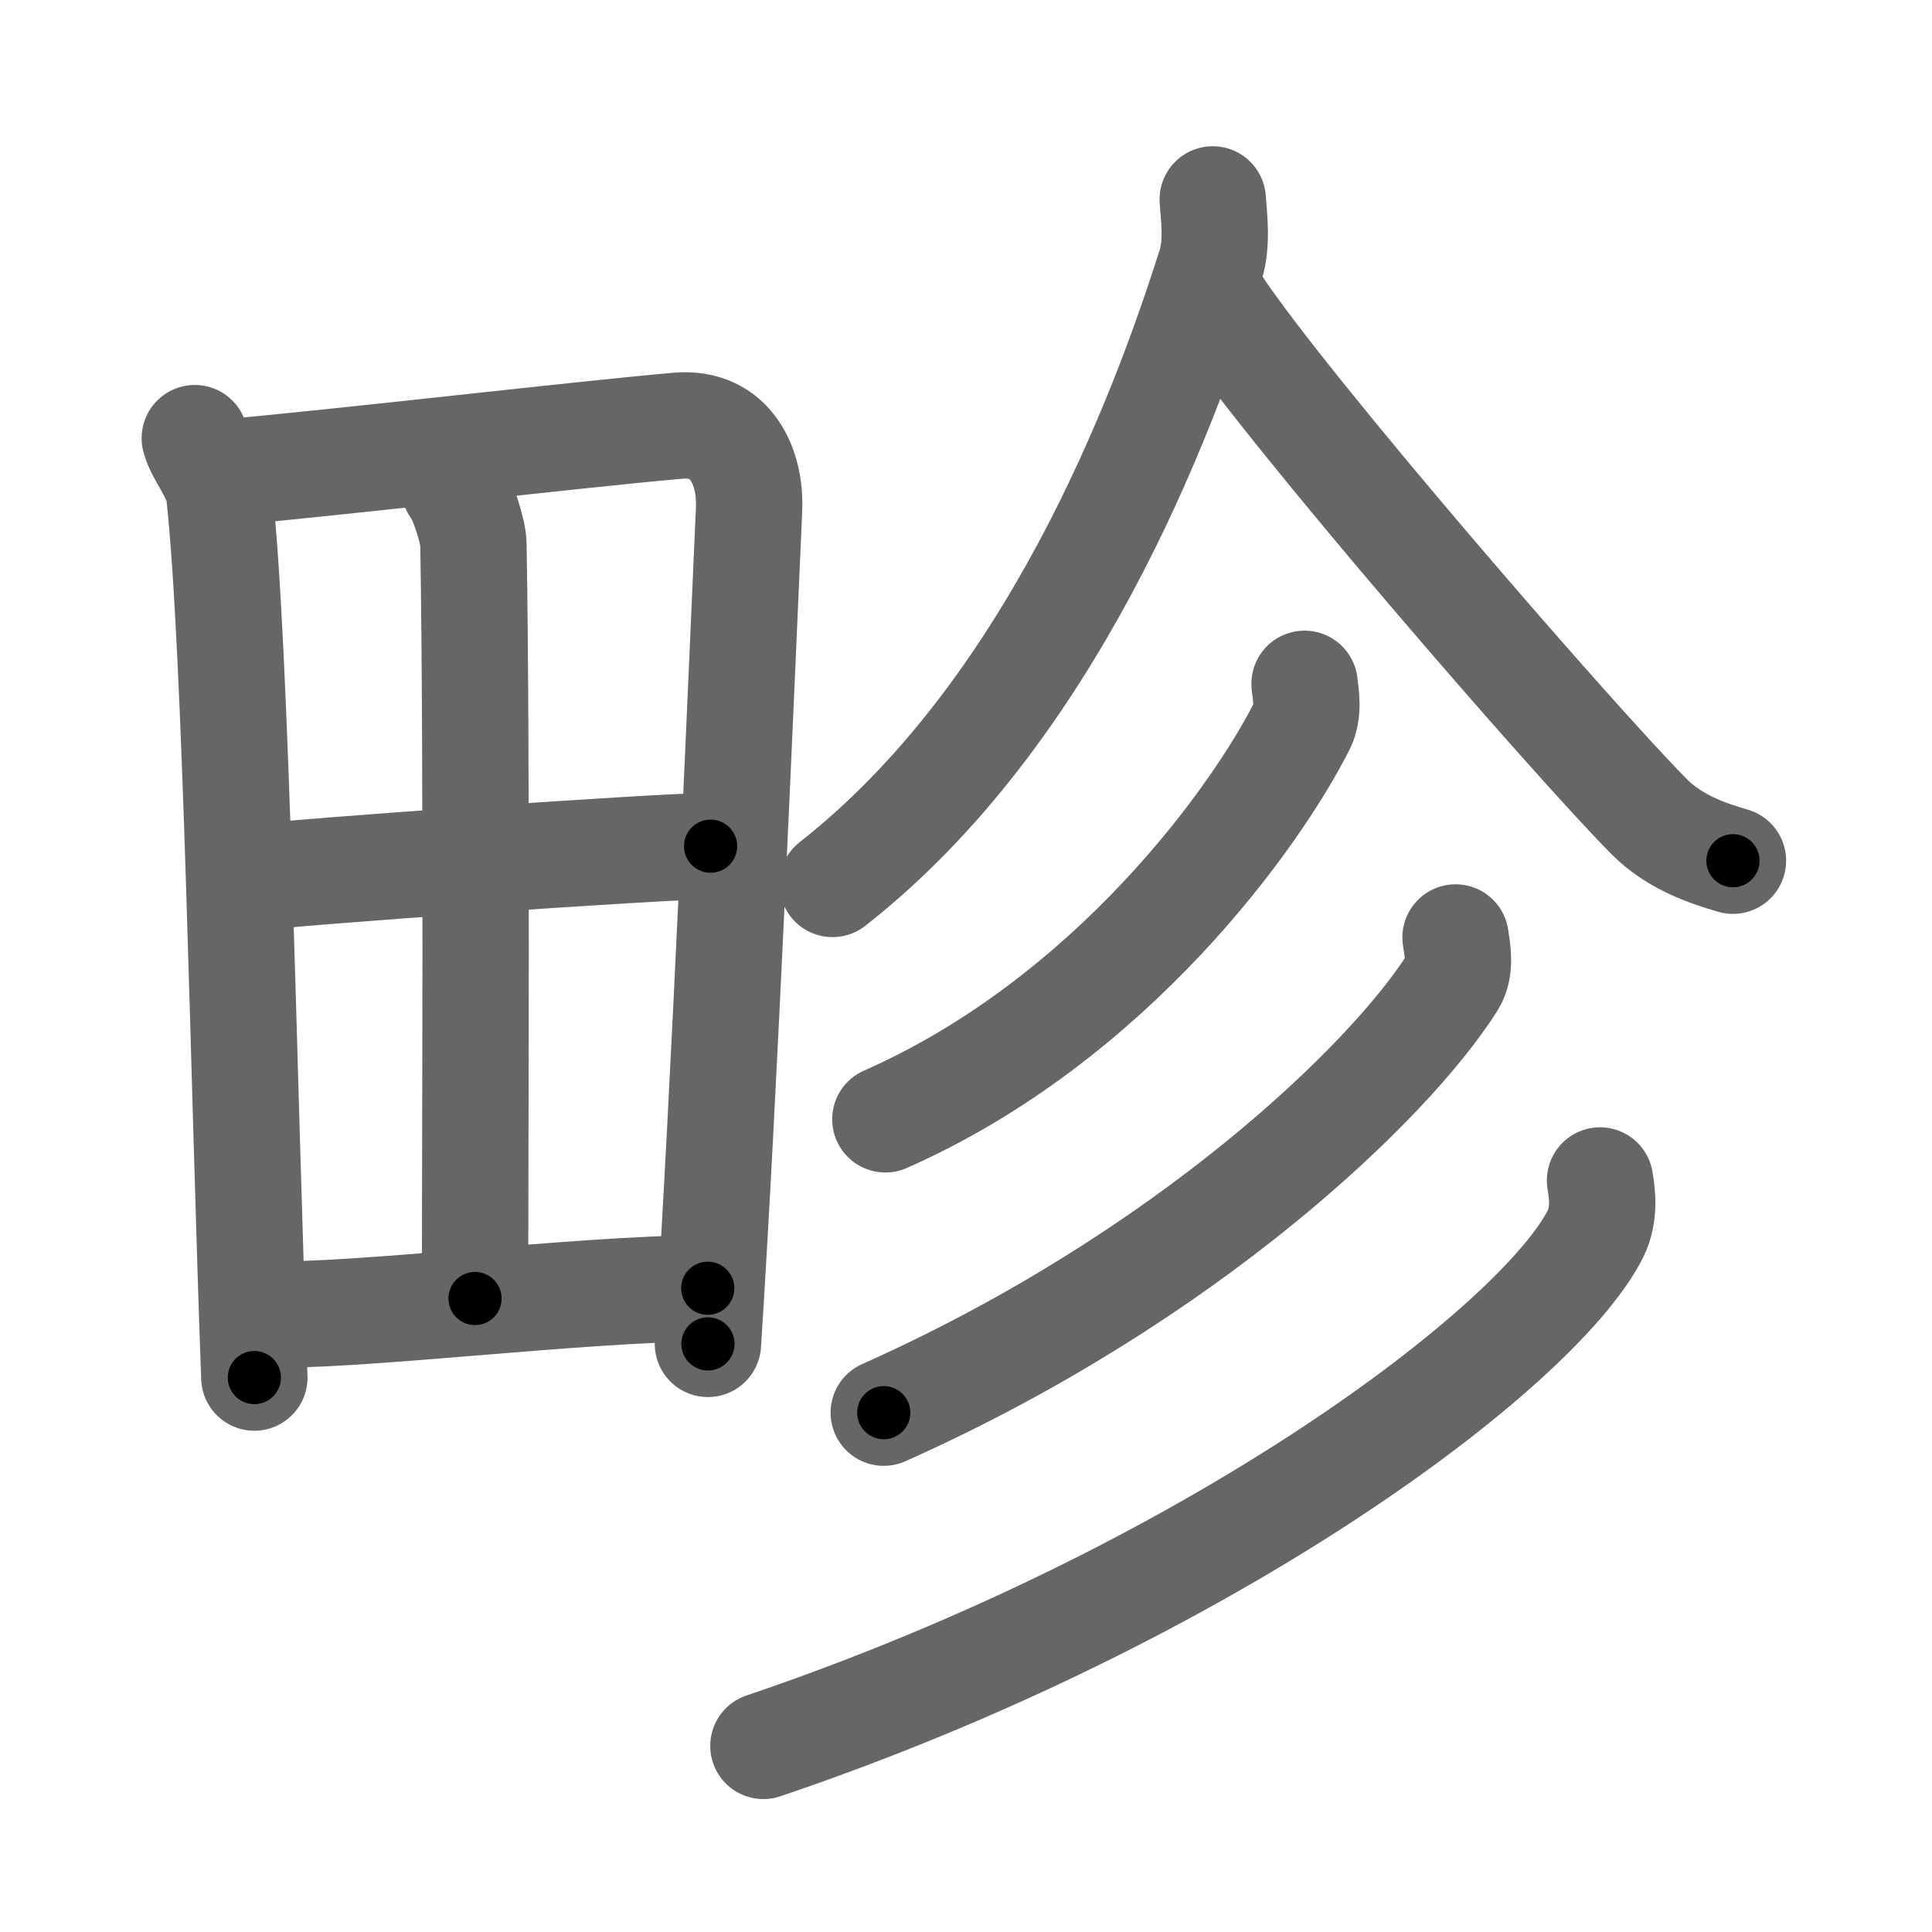 <svg xmlns="http://www.w3.org/2000/svg" width="109" height="109" viewBox="0 0 109 109" id="755b"><g fill="none" stroke="#666" stroke-width="6" stroke-linecap="round" stroke-linejoin="round"><g><g><path d="M10.99,24.72c0.22,0.89,1.26,2.06,1.38,3.14c0.98,8.93,1.37,33.44,1.98,49.86" /><path d="M12.53,26.68c7.56-0.69,20.03-2.16,25.7-2.66c3.02-0.27,4.14,2.34,4.03,4.73c-0.39,8.73-1.38,32.54-2.32,47.07" /><path d="M25.63,27.49c0.47,0.6,1.07,2.49,1.08,3.22c0.21,12.1,0.09,35.41,0.09,42.55" /><path d="M13.94,49.56c2.46-0.37,24.11-1.87,26.15-1.82" /><path d="M14.74,74.16c5.45,0.15,17.67-1.44,25.19-1.48" /></g><g><path d="M68.42,11.25c0.06,0.92,0.28,2.44-0.12,3.71c-2.74,8.69-9.05,25.29-21.33,34.91" /><path d="M68.62,17.1c3.87,5.9,20.12,24.63,24.4,28.95c1.45,1.47,3.31,2.09,4.75,2.51" /><g><g><path d="M73.6,38.58c0.07,0.59,0.25,1.59-0.14,2.36c-2.53,5.04-10.71,16.56-23.51,22.21" /></g><g><path d="M82.12,52.89c0.09,0.63,0.33,1.73-0.18,2.54c-3.5,5.54-14.93,16.62-32.08,24.27" /></g><g><path d="M90.27,66.6c0.13,0.75,0.28,1.94-0.26,3.02c-3.22,6.36-21.67,20.33-46.94,28.88" /></g></g></g></g></g><g fill="none" stroke="#000" stroke-width="3" stroke-linecap="round" stroke-linejoin="round"><path d="M10.99,24.72c0.22,0.89,1.26,2.06,1.38,3.14c0.98,8.93,1.37,33.44,1.98,49.86" stroke-dasharray="53.355" stroke-dashoffset="53.355"><animate attributeName="stroke-dashoffset" values="53.355;53.355;0" dur="0.534s" fill="freeze" begin="0s;755b.click" /></path><path d="M12.53,26.68c7.56-0.69,20.03-2.16,25.7-2.66c3.02-0.27,4.14,2.34,4.03,4.73c-0.39,8.73-1.38,32.54-2.32,47.07" stroke-dasharray="80.142" stroke-dashoffset="80.142"><animate attributeName="stroke-dashoffset" values="80.142" fill="freeze" begin="755b.click" /><animate attributeName="stroke-dashoffset" values="80.142;80.142;0" keyTimes="0;0.47;1" dur="1.137s" fill="freeze" begin="0s;755b.click" /></path><path d="M25.63,27.49c0.47,0.6,1.07,2.49,1.08,3.22c0.21,12.1,0.09,35.41,0.09,42.55" stroke-dasharray="45.978" stroke-dashoffset="45.978"><animate attributeName="stroke-dashoffset" values="45.978" fill="freeze" begin="755b.click" /><animate attributeName="stroke-dashoffset" values="45.978;45.978;0" keyTimes="0;0.712;1" dur="1.597s" fill="freeze" begin="0s;755b.click" /></path><path d="M13.94,49.56c2.46-0.37,24.11-1.87,26.15-1.82" stroke-dasharray="26.218" stroke-dashoffset="26.218"><animate attributeName="stroke-dashoffset" values="26.218" fill="freeze" begin="755b.click" /><animate attributeName="stroke-dashoffset" values="26.218;26.218;0" keyTimes="0;0.859;1" dur="1.859s" fill="freeze" begin="0s;755b.click" /></path><path d="M14.74,74.16c5.45,0.15,17.67-1.44,25.19-1.48" stroke-dasharray="25.242" stroke-dashoffset="25.242"><animate attributeName="stroke-dashoffset" values="25.242" fill="freeze" begin="755b.click" /><animate attributeName="stroke-dashoffset" values="25.242;25.242;0" keyTimes="0;0.881;1" dur="2.111s" fill="freeze" begin="0s;755b.click" /></path><path d="M68.42,11.25c0.06,0.92,0.28,2.44-0.12,3.71c-2.74,8.69-9.05,25.29-21.33,34.91" stroke-dasharray="45.242" stroke-dashoffset="45.242"><animate attributeName="stroke-dashoffset" values="45.242" fill="freeze" begin="755b.click" /><animate attributeName="stroke-dashoffset" values="45.242;45.242;0" keyTimes="0;0.824;1" dur="2.563s" fill="freeze" begin="0s;755b.click" /></path><path d="M68.62,17.1c3.87,5.9,20.12,24.63,24.4,28.95c1.45,1.47,3.31,2.09,4.75,2.51" stroke-dasharray="43.321" stroke-dashoffset="43.321"><animate attributeName="stroke-dashoffset" values="43.321" fill="freeze" begin="755b.click" /><animate attributeName="stroke-dashoffset" values="43.321;43.321;0" keyTimes="0;0.855;1" dur="2.996s" fill="freeze" begin="0s;755b.click" /></path><path d="M73.6,38.58c0.07,0.59,0.25,1.59-0.14,2.36c-2.53,5.04-10.71,16.56-23.51,22.21" stroke-dasharray="35.305" stroke-dashoffset="35.305"><animate attributeName="stroke-dashoffset" values="35.305" fill="freeze" begin="755b.click" /><animate attributeName="stroke-dashoffset" values="35.305;35.305;0" keyTimes="0;0.895;1" dur="3.349s" fill="freeze" begin="0s;755b.click" /></path><path d="M82.12,52.89c0.09,0.63,0.33,1.73-0.18,2.54c-3.5,5.54-14.93,16.62-32.08,24.27" stroke-dasharray="43.275" stroke-dashoffset="43.275"><animate attributeName="stroke-dashoffset" values="43.275" fill="freeze" begin="755b.click" /><animate attributeName="stroke-dashoffset" values="43.275;43.275;0" keyTimes="0;0.886;1" dur="3.782s" fill="freeze" begin="0s;755b.click" /></path><path d="M90.27,66.6c0.13,0.75,0.28,1.94-0.26,3.02c-3.22,6.36-21.67,20.33-46.94,28.88" stroke-dasharray="58.965" stroke-dashoffset="58.965"><animate attributeName="stroke-dashoffset" values="58.965" fill="freeze" begin="755b.click" /><animate attributeName="stroke-dashoffset" values="58.965;58.965;0" keyTimes="0;0.865;1" dur="4.372s" fill="freeze" begin="0s;755b.click" /></path></g></svg>
